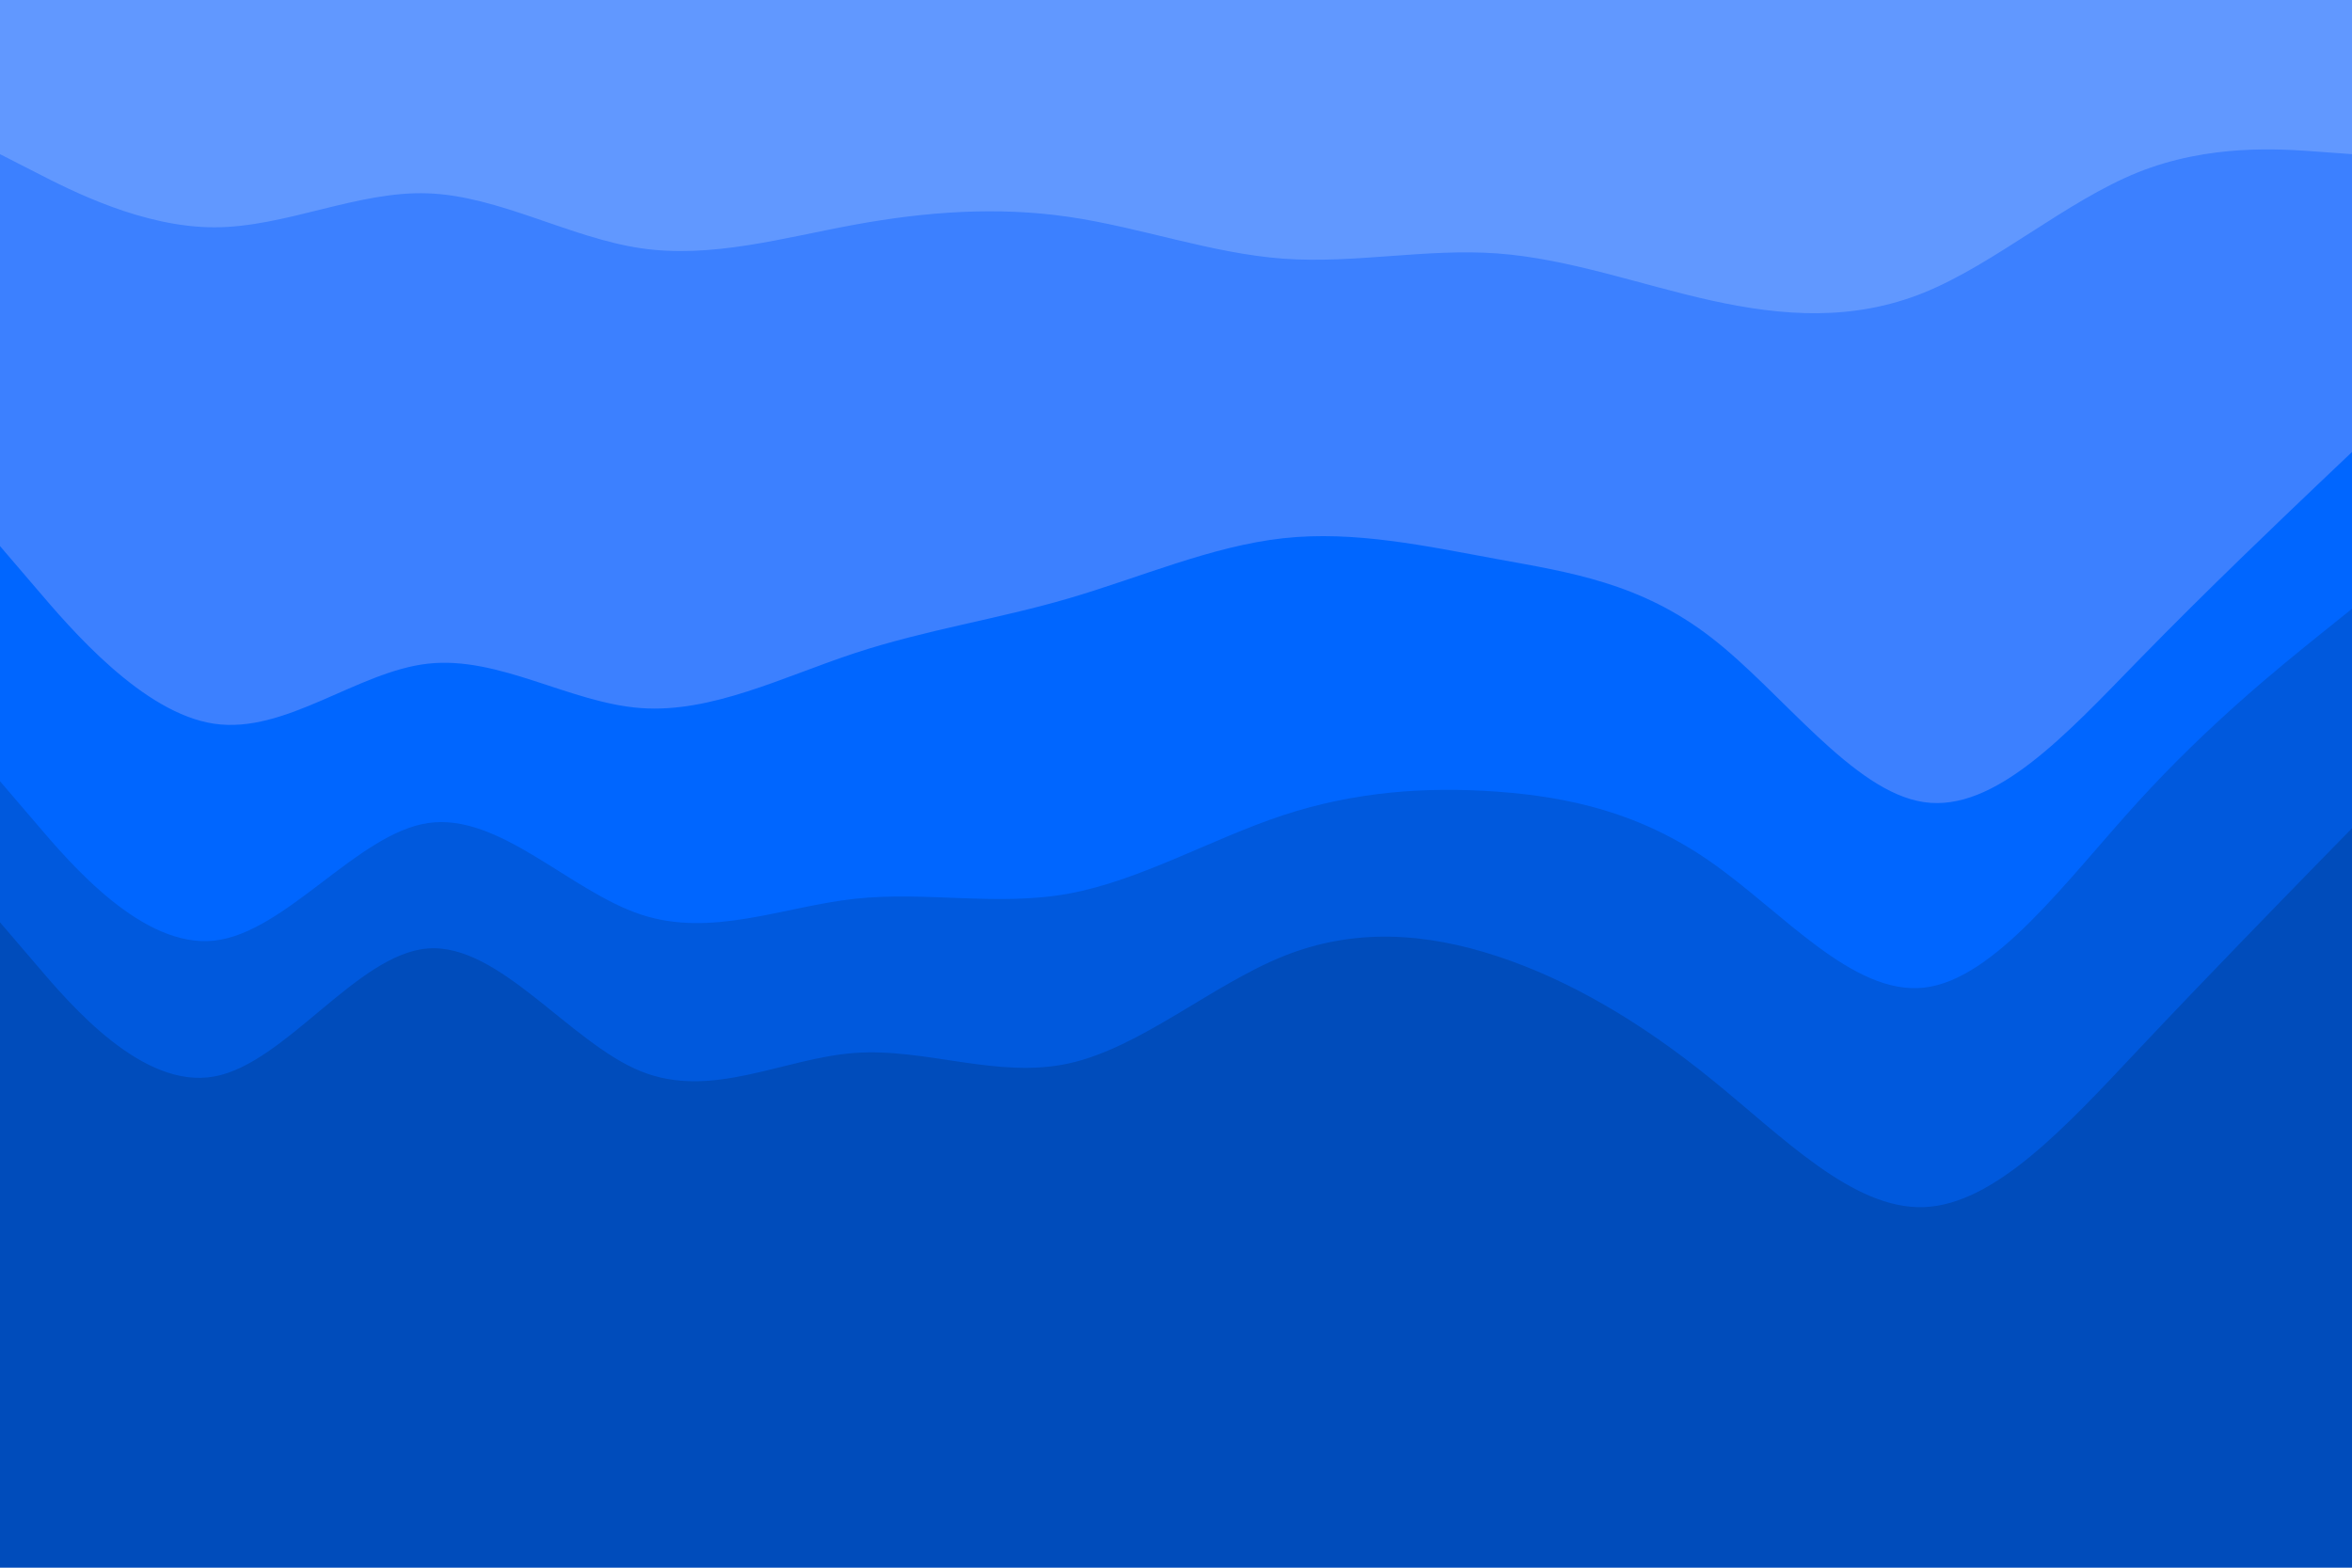 <svg id="visual" viewBox="0 0 900 600" width="900" height="600" xmlns="http://www.w3.org/2000/svg" xmlns:xlink="http://www.w3.org/1999/xlink" version="1.1"><path d="M0 61L13.7 68C27.3 75 54.7 89 82 89C109.3 89 136.7 75 163.8 76C191 77 218 93 245.2 97C272.3 101 299.7 93 327 88C354.3 83 381.7 81 409 85C436.3 89 463.7 99 491 101C518.3 103 545.7 97 573 99C600.3 101 627.7 111 654.8 117C682 123 709 125 736.2 114C763.3 103 790.7 79 818 68C845.3 57 872.7 59 886.3 60L900 61L900 0L886.3 0C872.7 0 845.3 0 818 0C790.7 0 763.3 0 736.2 0C709 0 682 0 654.8 0C627.7 0 600.3 0 573 0C545.7 0 518.3 0 491 0C463.7 0 436.3 0 409 0C381.7 0 354.3 0 327 0C299.7 0 272.3 0 245.2 0C218 0 191 0 163.8 0C136.7 0 109.3 0 82 0C54.7 0 27.3 0 13.7 0L0 0Z" fill="#6198ff"></path><path d="M0 211L13.7 227C27.3 243 54.7 275 82 279C109.3 283 136.7 259 163.8 256C191 253 218 271 245.2 273C272.3 275 299.7 261 327 252C354.3 243 381.7 239 409 231C436.3 223 463.7 211 491 208C518.3 205 545.7 211 573 216C600.3 221 627.7 225 654.8 246C682 267 709 305 736.2 309C763.3 313 790.7 283 818 255C845.3 227 872.7 201 886.3 188L900 175L900 59L886.3 58C872.7 57 845.3 55 818 66C790.7 77 763.3 101 736.2 112C709 123 682 121 654.8 115C627.7 109 600.3 99 573 97C545.7 95 518.3 101 491 99C463.7 97 436.3 87 409 83C381.7 79 354.3 81 327 86C299.7 91 272.3 99 245.2 95C218 91 191 75 163.8 74C136.7 73 109.3 87 82 87C54.7 87 27.3 73 13.7 66L0 59Z" fill="#3c80ff"></path><path d="M0 301L13.7 317C27.3 333 54.7 365 82 362C109.3 359 136.7 321 163.8 317C191 313 218 343 245.2 352C272.3 361 299.7 349 327 346C354.3 343 381.7 349 409 344C436.3 339 463.7 323 491 314C518.3 305 545.7 303 573 305C600.3 307 627.7 313 654.8 332C682 351 709 383 736.2 380C763.3 377 790.7 339 818 309C845.3 279 872.7 257 886.3 246L900 235L900 173L886.3 186C872.7 199 845.3 225 818 253C790.7 281 763.3 311 736.2 307C709 303 682 265 654.8 244C627.7 223 600.3 219 573 214C545.7 209 518.3 203 491 206C463.7 209 436.3 221 409 229C381.7 237 354.3 241 327 250C299.7 259 272.3 273 245.2 271C218 269 191 251 163.8 254C136.7 257 109.3 281 82 277C54.7 273 27.3 241 13.7 225L0 209Z" fill="#0066ff"></path><path d="M0 355L13.7 371C27.3 387 54.7 419 82 414C109.3 409 136.7 367 163.8 365C191 363 218 401 245.2 412C272.3 423 299.7 407 327 405C354.3 403 381.7 415 409 409C436.3 403 463.7 379 491 368C518.3 357 545.7 359 573 368C600.3 377 627.7 393 654.8 415C682 437 709 465 736.2 464C763.3 463 790.7 433 818 404C845.3 375 872.7 347 886.3 333L900 319L900 233L886.3 244C872.7 255 845.3 277 818 307C790.7 337 763.3 375 736.2 378C709 381 682 349 654.8 330C627.7 311 600.3 305 573 303C545.7 301 518.3 303 491 312C463.7 321 436.3 337 409 342C381.7 347 354.3 341 327 344C299.7 347 272.3 359 245.2 350C218 341 191 311 163.8 315C136.7 319 109.3 357 82 360C54.7 363 27.3 331 13.7 315L0 299Z" fill="#0059dd"></path><path d="M0 601L13.7 601C27.3 601 54.7 601 82 601C109.3 601 136.7 601 163.8 601C191 601 218 601 245.2 601C272.3 601 299.7 601 327 601C354.3 601 381.7 601 409 601C436.3 601 463.7 601 491 601C518.3 601 545.7 601 573 601C600.3 601 627.7 601 654.8 601C682 601 709 601 736.2 601C763.3 601 790.7 601 818 601C845.3 601 872.7 601 886.3 601L900 601L900 317L886.3 331C872.7 345 845.3 373 818 402C790.7 431 763.3 461 736.2 462C709 463 682 435 654.8 413C627.7 391 600.3 375 573 366C545.7 357 518.3 355 491 366C463.7 377 436.3 401 409 407C381.7 413 354.3 401 327 403C299.7 405 272.3 421 245.2 410C218 399 191 361 163.8 363C136.7 365 109.3 407 82 412C54.7 417 27.3 385 13.7 369L0 353Z" fill="#004cbb"></path></svg>